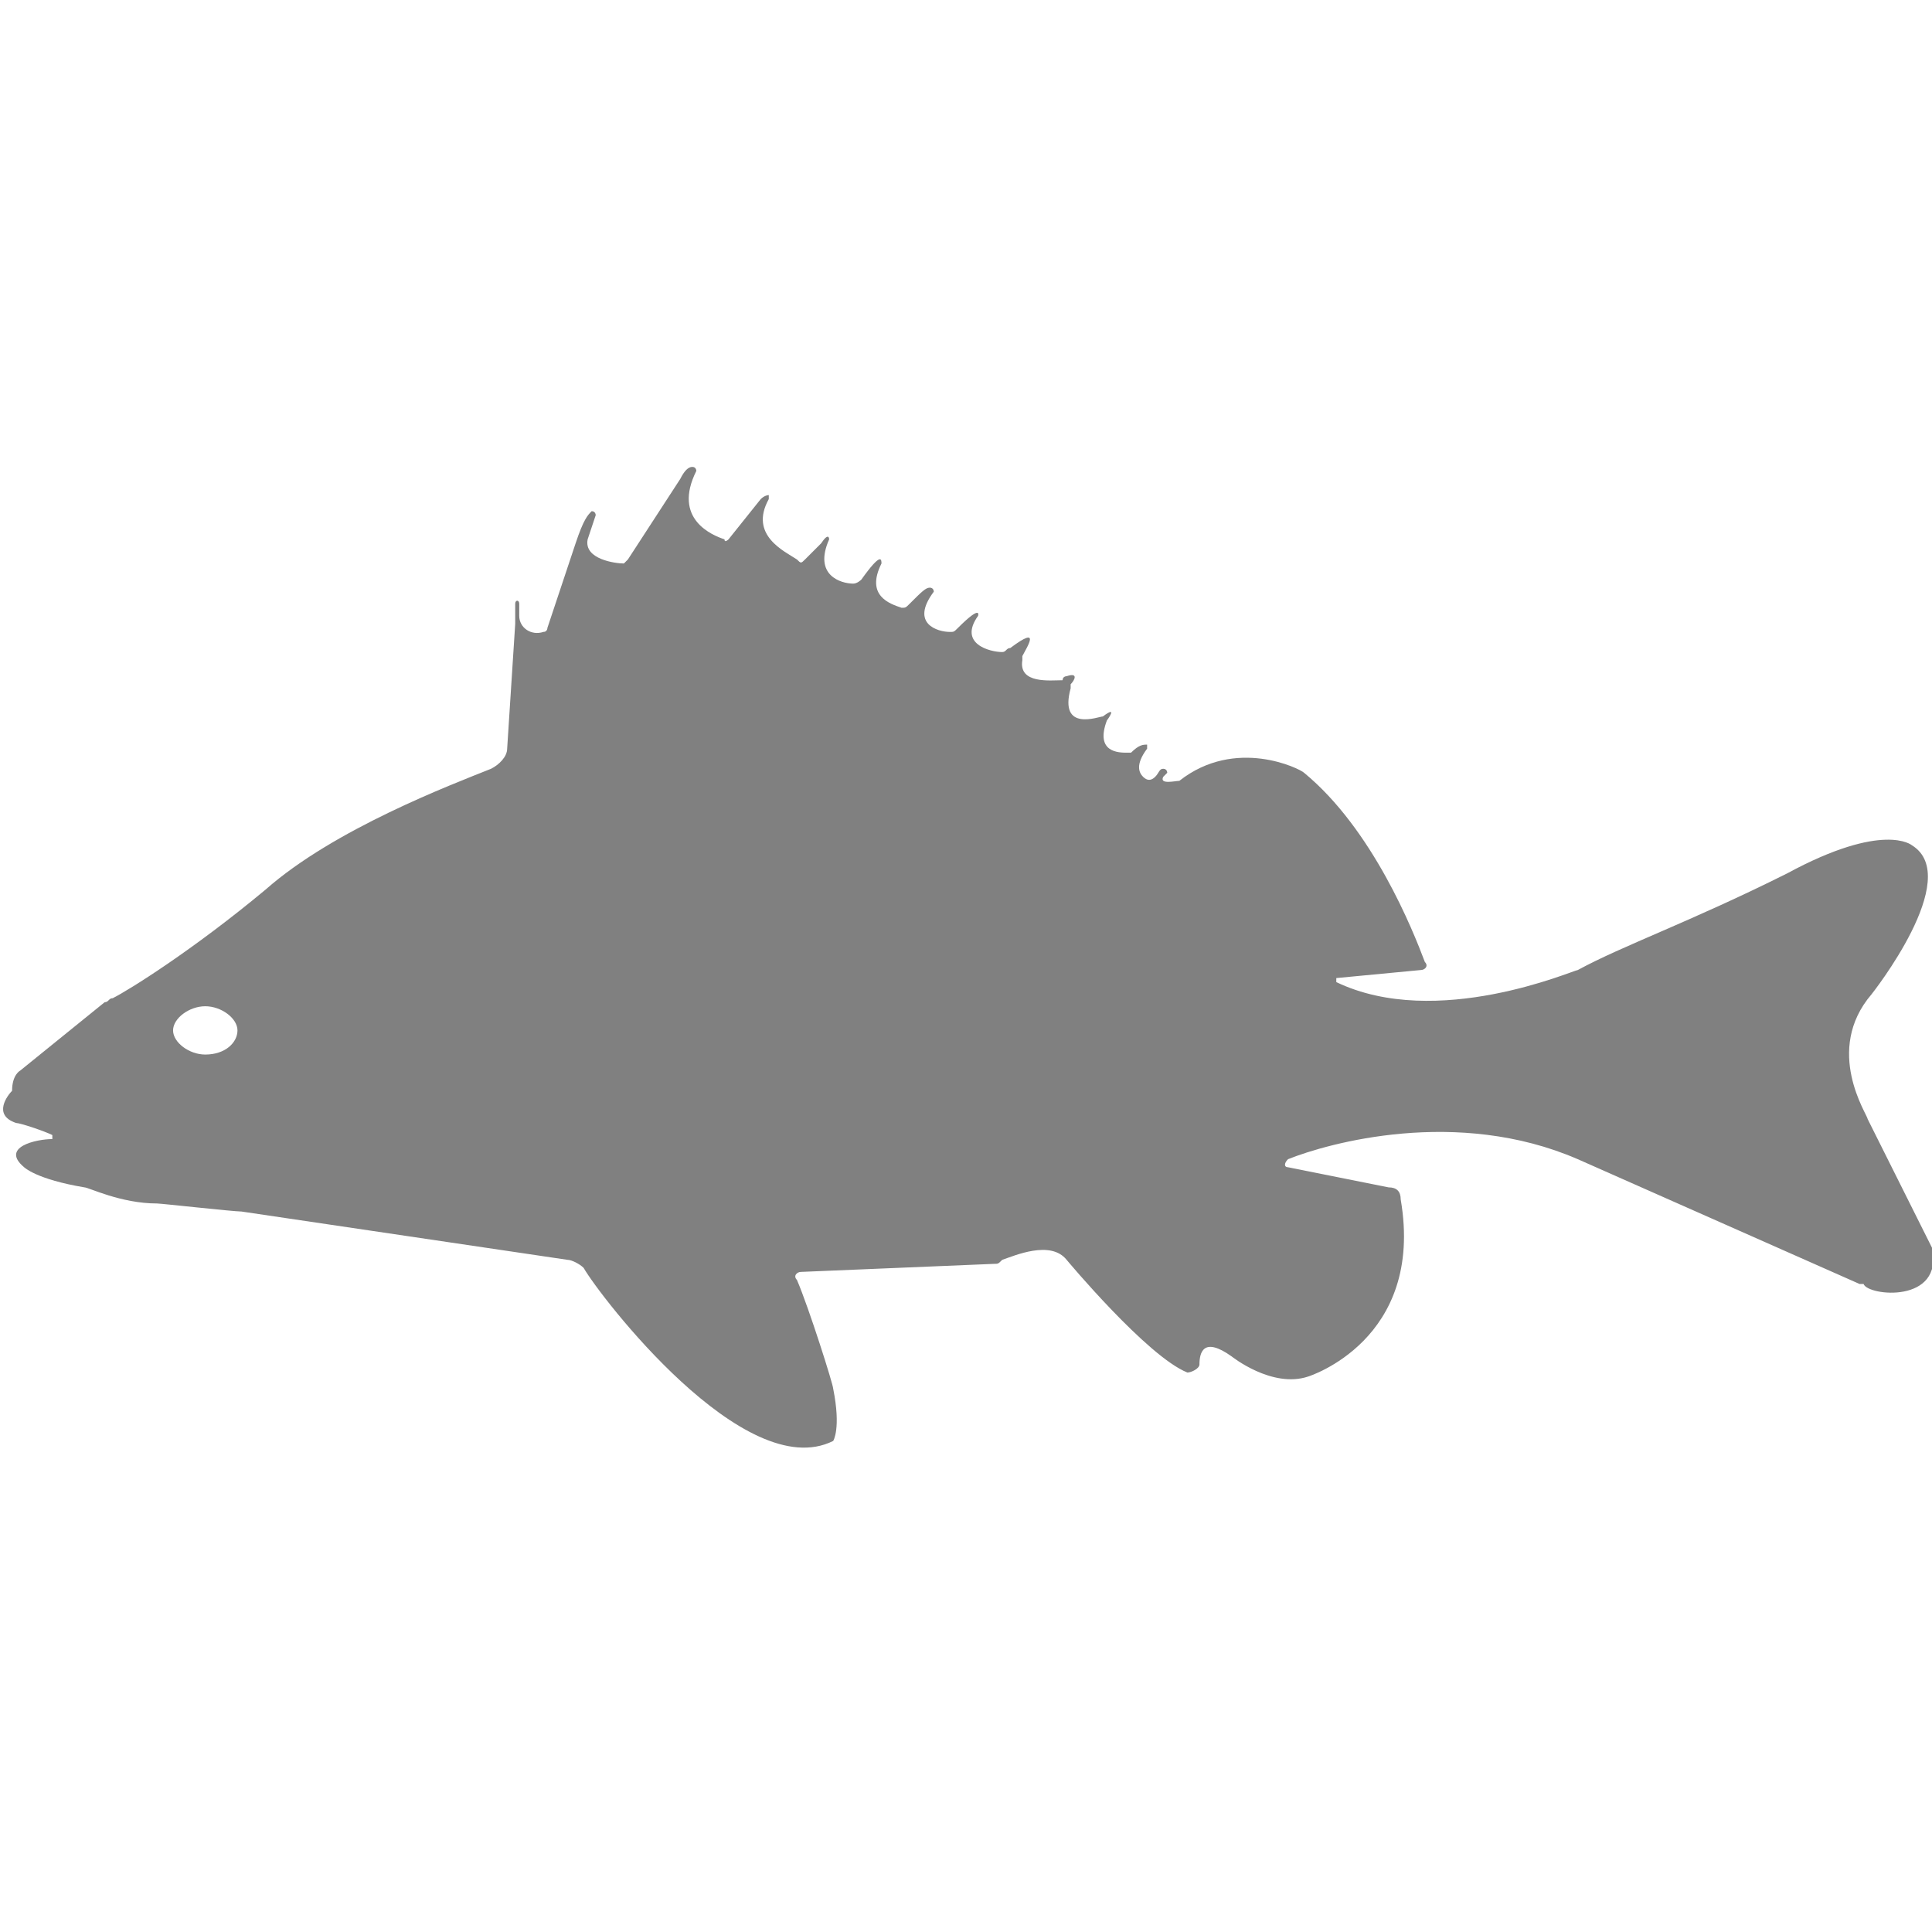 <?xml version="1.0" encoding="utf-8"?>
<!-- Generator: Adobe Illustrator 19.1.0, SVG Export Plug-In . SVG Version: 6.00 Build 0)  -->
<svg version="1.1" id="Layer_1" xmlns="http://www.w3.org/2000/svg" xmlns:xlink="http://www.w3.org/1999/xlink" x="0px" y="0px"
	 viewBox="0 0 48 48" style="enable-background:new 0 0 48 48;" xml:space="preserve">
<style type="text/css">
	.st0{fill:#808080;}
</style>
<path class="st0" d="M48,31l-1.6-3.2c0,0,0,0,0,0c0-0.1-1.1-1.7,0.1-3.1c0,0,2.3-2.9,1-3.7c0,0-0.7-0.6-3.1,0.7
	c-2.4,1.2-4.1,1.8-5.2,2.4c0,0,0,0,0,0c-0.1,0-3.5,1.5-6,0.3c0,0,0-0.1,0-0.1l2.1-0.2c0.1,0,0.2-0.1,0.1-0.2c-0.3-0.8-1.3-3.3-3-4.7
	c0,0,0,0,0,0c-0.1-0.1-1.7-0.9-3.1,0.2c0,0,0,0,0,0c-0.1,0-0.5,0.1-0.4-0.1c0,0,0,0,0,0l0.1-0.1c0,0,0-0.1-0.1-0.1
	c-0.1,0-0.1,0.1-0.2,0.2c-0.1,0.1-0.2,0.1-0.3,0c-0.1-0.1-0.2-0.3,0.1-0.7c0,0,0-0.1,0-0.1c-0.1,0-0.2,0-0.4,0.2c0,0-0.1,0-0.1,0
	c-0.2,0-0.8,0-0.5-0.8c0,0,0,0,0,0c0,0,0.3-0.4-0.1-0.1c0,0,0,0,0,0c-0.1,0-1.1,0.4-0.8-0.7c0,0,0-0.1,0-0.1
	c0.1-0.1,0.2-0.3-0.1-0.2c0,0-0.1,0-0.1,0.1c-0.3,0-1.1,0.1-1-0.5c0,0,0-0.1,0-0.1c0.1-0.2,0.5-0.8-0.3-0.2c-0.1,0-0.1,0.1-0.2,0.1
	c-0.3,0-1.1-0.2-0.6-0.9c0,0,0.1-0.3-0.5,0.3c-0.1,0.1-0.1,0.1-0.2,0.1c-0.3,0-1-0.2-0.4-1c0,0,0-0.1-0.1-0.1
	c-0.1,0-0.2,0.1-0.5,0.4c-0.1,0.1-0.1,0.1-0.2,0.1c-0.3-0.1-0.9-0.3-0.5-1.1c0,0,0,0,0,0c0-0.1,0-0.3-0.5,0.4c0,0-0.1,0.1-0.2,0.1
	c-0.3,0-1-0.2-0.6-1.1c0,0,0-0.2-0.2,0.1c0,0,0,0,0,0L20,13.9c-0.1,0.1-0.1,0.1-0.2,0c-0.3-0.2-1.2-0.6-0.7-1.5c0,0,0-0.1,0-0.1
	c0,0-0.1,0-0.2,0.1c0,0,0,0,0,0l-0.8,1c0,0-0.1,0.1-0.1,0c-0.3-0.1-1.3-0.5-0.7-1.7c0,0,0-0.1-0.1-0.1c-0.1,0-0.2,0.1-0.3,0.3
	l-1.3,2c0,0-0.1,0.1-0.1,0.1c-0.2,0-1-0.1-0.9-0.6c0,0,0,0,0,0l0.2-0.6c0,0,0-0.1-0.1-0.1c-0.1,0.1-0.2,0.2-0.4,0.8l-0.7,2.1
	c0,0,0,0.1-0.1,0.1c0,0,0,0,0,0c-0.3,0.1-0.6-0.1-0.6-0.4l0-0.3c0-0.1-0.1-0.1-0.1,0c0,0.1,0,0.2,0,0.5l0,0l-0.2,3.1
	c0,0.2-0.2,0.4-0.4,0.5c-1,0.4-3.9,1.5-5.6,3c-1.8,1.5-3.4,2.5-3.8,2.7c-0.1,0-0.1,0.1-0.2,0.1l-2.1,1.7c0,0-0.2,0.1-0.2,0.5
	c0,0,0,0,0,0c-0.1,0.1-0.5,0.6,0.1,0.8c0,0,0,0,0,0c0.1,0,0.7,0.2,0.9,0.3c0,0,0,0.1,0,0.1c-0.4,0-1.3,0.2-0.7,0.7
	c0,0,0.3,0.3,1.5,0.5c0,0,0,0,0,0c0.1,0,0.9,0.4,1.8,0.4c0,0,0,0,0,0c0.1,0,1.9,0.2,2.1,0.2c0,0,0,0,0,0l8.1,1.2
	c0.1,0,0.3,0.1,0.4,0.2c0.4,0.7,4,5.4,6.2,4.3c0,0,0,0,0,0c0,0,0.2-0.3,0-1.3l0,0c0-0.1-0.6-2-0.9-2.7c-0.1-0.1,0-0.2,0.1-0.2
	l4.8-0.2c0.1,0,0.1,0,0.2-0.1c0.3-0.1,1.2-0.5,1.6,0c0,0,2,2.4,3,2.8c0.1,0,0.3-0.1,0.3-0.2c0-0.3,0.1-0.7,0.8-0.2
	c0,0,1,0.8,1.9,0.5c0,0,2.9-0.9,2.3-4.4c0-0.2-0.1-0.3-0.3-0.3l-2.5-0.5c-0.1,0-0.1-0.1,0-0.2c1-0.4,4.2-1.3,7.2,0l7,3.1
	c0,0,0.1,0,0.1,0C46.4,32.2,48.3,32.4,48,31C48,31,48,31,48,31z M5.1,26.2c-0.4,0-0.8-0.3-0.8-0.6c0-0.3,0.4-0.6,0.8-0.6
	c0.4,0,0.8,0.3,0.8,0.6C5.9,25.9,5.6,26.2,5.1,26.2z"/>
</svg>
